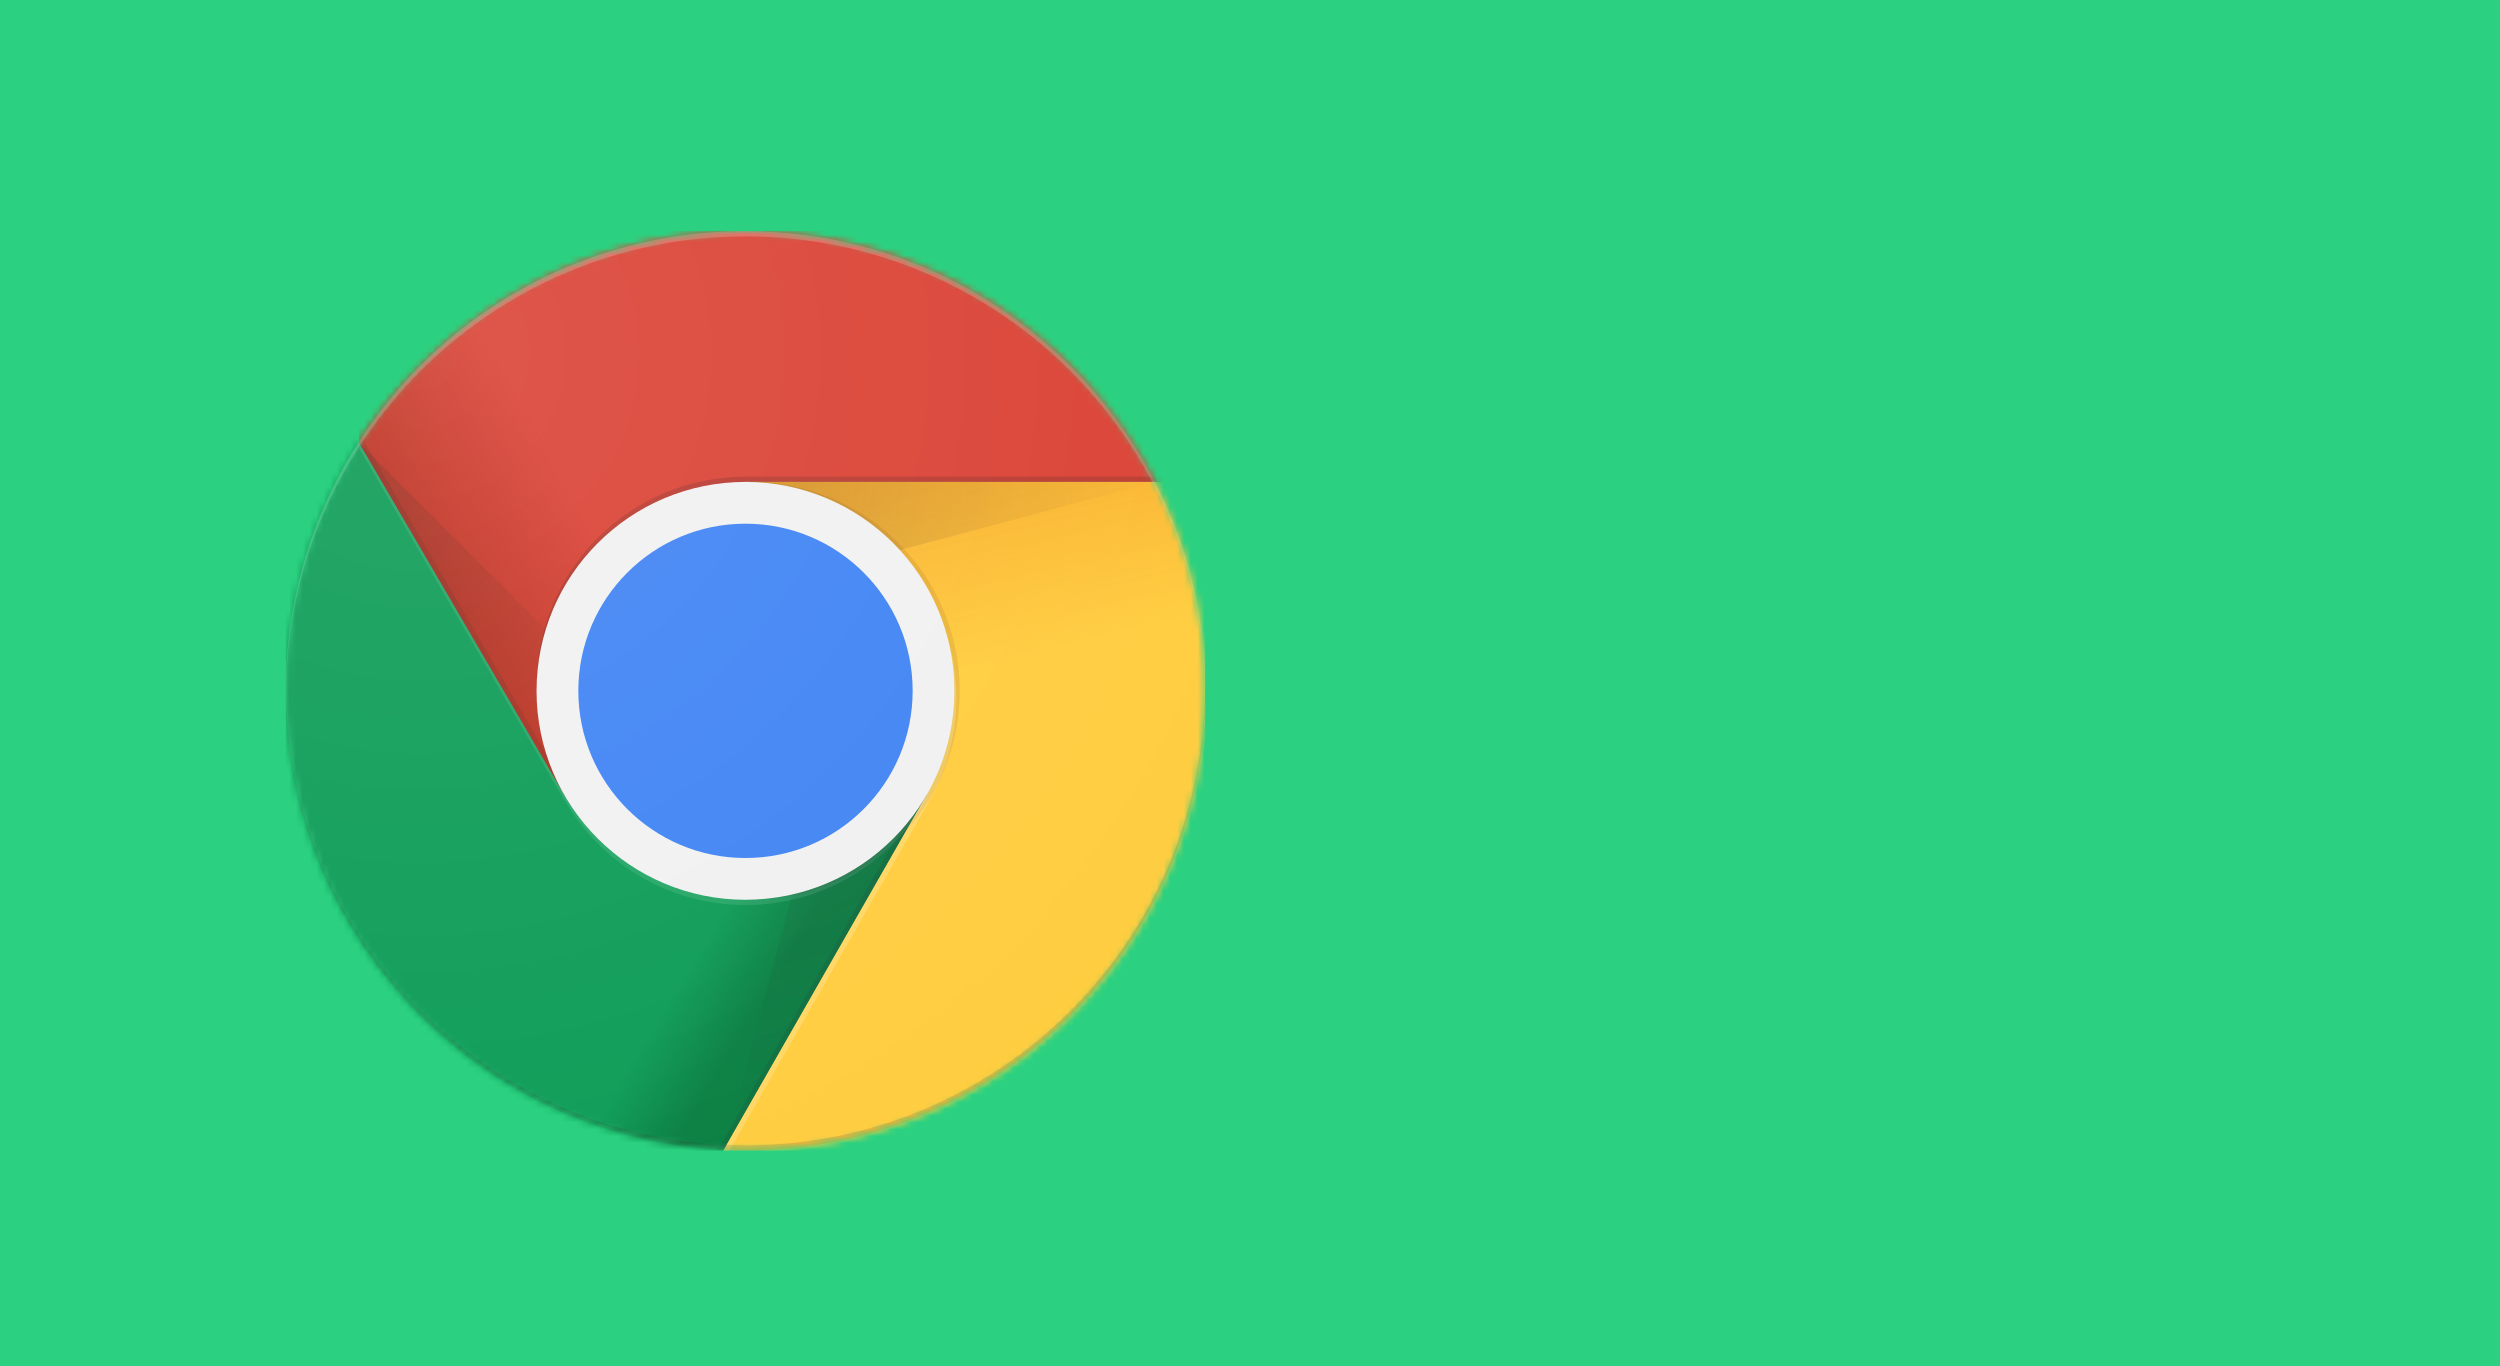 <?xml version="1.0" encoding="UTF-8"?>
<svg width="366px" height="200px" viewBox="0 0 366 200" version="1.1" xmlns="http://www.w3.org/2000/svg" xmlns:xlink="http://www.w3.org/1999/xlink">
    <rect x="0" y="0" width="366" height="200" fill="#808080" stroke="none"/>
    <title>browser_bg</title>
    <defs>
        <rect id="path-1" x="0" y="0" width="366" height="200"></rect>
        <circle id="path-3" cx="67.3" cy="67.3" r="67.3"></circle>
        <linearGradient x1="4.547%" y1="55.356%" x2="36.948%" y2="42.741%" id="linearGradient-5">
            <stop stop-color="#A52714" stop-opacity="0.6" offset="0%"></stop>
            <stop stop-color="#A52714" stop-opacity="0" offset="66%"></stop>
        </linearGradient>
        <circle id="path-6" cx="67.3" cy="67.3" r="67.3"></circle>
        <circle id="path-8" cx="67.3" cy="67.3" r="67.3"></circle>
        <linearGradient x1="70.025%" y1="87.773%" x2="41.909%" y2="66.355%" id="linearGradient-10">
            <stop stop-color="#055524" stop-opacity="0.4" offset="0%"></stop>
            <stop stop-color="#055524" stop-opacity="0" offset="33%"></stop>
        </linearGradient>
        <circle id="path-11" cx="67.3" cy="67.3" r="67.3"></circle>
        <circle id="path-13" cx="67.3" cy="67.3" r="67.3"></circle>
        <polygon id="path-15" points="0 122.364 64.065 122.364 93.8 92.63 93.8 70.359 40.808 70.359 0 0.367"></polygon>
        <linearGradient x1="40.978%" y1="-4.841%" x2="49.247%" y2="45.414%" id="linearGradient-17">
            <stop stop-color="#EA6100" stop-opacity="0.3" offset="0%"></stop>
            <stop stop-color="#EA6100" stop-opacity="0" offset="66%"></stop>
        </linearGradient>
        <circle id="path-18" cx="67.3" cy="67.3" r="67.3"></circle>
        <circle id="path-20" cx="67.3" cy="67.3" r="67.3"></circle>
        <polygon id="path-22" points="3.824 0 30.323 45.887 0.589 97.891 71.124 97.891 71.124 0"></polygon>
        <circle id="path-24" cx="67.3" cy="67.3" r="67.3"></circle>
        <radialGradient cx="-4.878%" cy="-0.248%" fx="-4.878%" fy="-0.248%" r="401.327%" gradientTransform="translate(-0.049,-0.002),scale(0.267,1),translate(0.049,0.002)" id="radialGradient-26">
            <stop stop-color="#3E2723" stop-opacity="0.2" offset="0%"></stop>
            <stop stop-color="#3E2723" stop-opacity="0" offset="100%"></stop>
        </radialGradient>
        <circle id="path-27" cx="67.3" cy="67.3" r="67.3"></circle>
        <polygon id="path-29" points="0.008 0 0.008 30.851 30.132 82.596 56.624 36.709 123.924 36.709 123.924 0"></polygon>
        <circle id="path-31" cx="67.3" cy="67.3" r="67.3"></circle>
        <radialGradient cx="-0.166%" cy="0.104%" fx="-0.166%" fy="0.104%" r="136.321%" gradientTransform="translate(-0.002,0.001),scale(1,0.848),translate(0.002,-0.001)" id="radialGradient-33">
            <stop stop-color="#3E2723" stop-opacity="0.2" offset="0%"></stop>
            <stop stop-color="#3E2723" stop-opacity="0" offset="100%"></stop>
        </radialGradient>
        <circle id="path-34" cx="67.3" cy="67.3" r="67.3"></circle>
        <radialGradient cx="10.34%" cy="-12.215%" fx="10.34%" fy="-12.215%" r="226.352%" gradientTransform="translate(0.103,-0.122),scale(1,0.496),translate(-0.103,0.122)" id="radialGradient-36">
            <stop stop-color="#263238" stop-opacity="0.2" offset="0%"></stop>
            <stop stop-color="#263238" stop-opacity="0" offset="100%"></stop>
        </radialGradient>
        <circle id="path-37" cx="67.3" cy="67.3" r="67.3"></circle>
        <circle id="path-39" cx="67.3" cy="67.3" r="67.3"></circle>
        <circle id="path-41" cx="67.3" cy="67.3" r="67.3"></circle>
        <radialGradient cx="14.935%" cy="13.644%" fx="14.935%" fy="13.644%" r="100.424%" id="radialGradient-43">
            <stop stop-color="#FFFFFF" stop-opacity="0.1" offset="0%"></stop>
            <stop stop-color="#FFFFFF" stop-opacity="0" offset="100%"></stop>
        </radialGradient>
    </defs>
    <g id="页面-1" stroke="none" stroke-width="1" fill="none" fill-rule="evenodd">
        <g id="画板" transform="translate(-362, -1511)">
            <g id="browser_bg" transform="translate(362, 1511)">
                <g id="编组-17">
                    <g id="矩形备份-11">
                        <g id="编组-12">
                            <mask id="mask-2" fill="white">
                                <use xlink:href="#path-1"></use>
                            </mask>
                            <use id="矩形备份-2" fill="#2BD180" xlink:href="#path-1"></use>
                            <g id="Logo" mask="url(#mask-2)">
                                <g transform="translate(35, 27)">
                                    <g id="Clipped" stroke-width="1" fill="none" fill-rule="evenodd" transform="translate(6.84, 6.84)">
                                        <mask id="mask-4" fill="white">
                                            <use xlink:href="#path-3"></use>
                                        </mask>
                                        <g id="a"></g>
                                        <g id="Group" mask="url(#mask-4)" fill-rule="nonzero">
                                            <g transform="translate(10.676, 0)" id="Shape">
                                                <polygon fill="#DB4437" points="0.008 0 0.008 82.596 30.132 82.596 56.624 36.709 123.924 36.709 123.924 0"></polygon>
                                                <polygon fill="url(#linearGradient-5)" points="0.008 0 0.008 82.596 30.132 82.596 56.624 36.709 123.924 36.709 123.924 0"></polygon>
                                            </g>
                                        </g>
                                    </g>
                                    <g id="Clipped" stroke-width="1" fill="none" fill-rule="evenodd" transform="translate(6.84, 6.84)">
                                        <mask id="mask-7" fill="white">
                                            <use xlink:href="#path-6"></use>
                                        </mask>
                                        <g id="a"></g>
                                        <polygon id="Shape" fill-opacity="0.15" fill="#3E2723" fill-rule="nonzero" mask="url(#mask-7)" points="41.535 82.328 11.074 30.086 10.63 30.851 40.87 82.703"></polygon>
                                    </g>
                                    <g id="Clipped" stroke-width="1" fill="none" fill-rule="evenodd" transform="translate(6.84, 6.84)">
                                        <mask id="mask-9" fill="white">
                                            <use xlink:href="#path-8"></use>
                                        </mask>
                                        <g id="a"></g>
                                        <g id="Group" mask="url(#mask-9)" fill-rule="nonzero">
                                            <g transform="translate(0, 12.236)" id="Shape">
                                                <polygon fill="#0F9D58" points="0 122.364 64.065 122.364 93.8 92.63 93.8 70.359 40.808 70.359 0 0.367"></polygon>
                                                <polygon fill="url(#linearGradient-10)" points="0 122.364 64.065 122.364 93.8 92.63 93.8 70.359 40.808 70.359 0 0.367"></polygon>
                                            </g>
                                        </g>
                                    </g>
                                    <g id="Clipped" stroke-width="1" fill="none" fill-rule="evenodd" transform="translate(6.84, 6.84)">
                                        <mask id="mask-12" fill="white">
                                            <use xlink:href="#path-11"></use>
                                        </mask>
                                        <g id="a"></g>
                                        <polygon id="Shape" fill-opacity="0.15" fill="#263238" fill-rule="nonzero" mask="url(#mask-12)" points="93.18 83.613 92.546 83.246 63.186 134.601 64.065 134.601 93.203 83.636"></polygon>
                                    </g>
                                    <g id="Clipped" stroke-width="1" fill="none" fill-rule="evenodd" transform="translate(6.84, 6.84)">
                                        <mask id="mask-14" fill="white">
                                            <use xlink:href="#path-13"></use>
                                        </mask>
                                        <g id="a"></g>
                                        <g mask="url(#mask-14)">
                                            <g transform="translate(0, 12.236)">
                                                <mask id="mask-16" fill="white">
                                                    <use xlink:href="#path-15"></use>
                                                </mask>
                                                <g id="e" stroke="none" fill="none"></g>
                                                <g id="Group" stroke="none" stroke-width="1" fill="none" fill-rule="evenodd" mask="url(#mask-16)">
                                                    <g transform="translate(63.476, 24.473)" fill-rule="nonzero" id="Shape">
                                                        <polygon fill="#FFCD40" points="3.824 0 30.323 45.887 0.589 97.891 71.124 97.891 71.124 0"></polygon>
                                                        <polygon fill="url(#linearGradient-17)" points="3.824 0 30.323 45.887 0.589 97.891 71.124 97.891 71.124 0"></polygon>
                                                    </g>
                                                </g>
                                            </g>
                                        </g>
                                    </g>
                                    <g id="Clipped" stroke-width="1" fill="none" fill-rule="evenodd" transform="translate(6.84, 6.84)">
                                        <mask id="mask-19" fill="white">
                                            <use xlink:href="#path-18"></use>
                                        </mask>
                                        <g id="a"></g>
                                        <g id="Group" mask="url(#mask-19)" fill-rule="nonzero">
                                            <g transform="translate(63.476, 36.709)" id="Shape">
                                                <polygon fill="#FFCD40" points="3.824 0 30.323 45.887 0.589 97.891 71.124 97.891 71.124 0"></polygon>
                                                <polygon fill="url(#linearGradient-17)" points="3.824 0 30.323 45.887 0.589 97.891 71.124 97.891 71.124 0"></polygon>
                                            </g>
                                        </g>
                                    </g>
                                    <g id="Clipped" stroke-width="1" fill="none" fill-rule="evenodd" transform="translate(6.84, 6.84)">
                                        <mask id="mask-21" fill="white">
                                            <use xlink:href="#path-20"></use>
                                        </mask>
                                        <g id="a"></g>
                                        <g mask="url(#mask-21)">
                                            <g transform="translate(63.476, 36.709)">
                                                <mask id="mask-23" fill="white">
                                                    <use xlink:href="#path-22"></use>
                                                </mask>
                                                <g id="i" stroke="none" fill="none"></g>
                                                <g id="Group" stroke="none" stroke-width="1" fill="none" fill-rule="evenodd" mask="url(#mask-23)">
                                                    <g transform="translate(-52.8, -36.709)" fill-rule="nonzero" id="Shape">
                                                        <polygon fill="#DB4437" points="0.008 0 0.008 82.596 30.132 82.596 56.624 36.709 123.924 36.709 123.924 0"></polygon>
                                                        <polygon fill="url(#linearGradient-5)" points="0.008 0 0.008 82.596 30.132 82.596 56.624 36.709 123.924 36.709 123.924 0"></polygon>
                                                    </g>
                                                </g>
                                            </g>
                                        </g>
                                    </g>
                                    <g id="Clipped" stroke-width="1" fill="none" fill-rule="evenodd" transform="translate(6.84, 6.84)">
                                        <mask id="mask-25" fill="white">
                                            <use xlink:href="#path-24"></use>
                                        </mask>
                                        <g id="a"></g>
                                        <polygon id="Shape" fill="url(#radialGradient-26)" fill-rule="nonzero" mask="url(#mask-25)" points="67.3 36.709 67.3 52.731 127.259 36.709"></polygon>
                                    </g>
                                    <g id="Clipped" stroke-width="1" fill="none" fill-rule="evenodd" transform="translate(6.84, 6.84)">
                                        <mask id="mask-28" fill="white">
                                            <use xlink:href="#path-27"></use>
                                        </mask>
                                        <g id="a"></g>
                                        <g mask="url(#mask-28)">
                                            <g transform="translate(10.676, 0)">
                                                <mask id="mask-30" fill="white">
                                                    <use xlink:href="#path-29"></use>
                                                </mask>
                                                <g id="m" stroke="none" fill="none"></g>
                                                <g id="Group" stroke="none" stroke-width="1" fill="none" fill-rule="evenodd" mask="url(#mask-30)">
                                                    <g transform="translate(-10.676, 12.236)" fill-rule="nonzero" id="Shape">
                                                        <polygon fill="#0F9D58" points="0 122.364 64.065 122.364 93.8 92.63 93.8 70.359 40.808 70.359 0 0.367"></polygon>
                                                        <polygon fill="url(#linearGradient-10)" points="0 122.364 64.065 122.364 93.8 92.63 93.8 70.359 40.808 70.359 0 0.367"></polygon>
                                                    </g>
                                                </g>
                                            </g>
                                        </g>
                                    </g>
                                    <g id="Clipped" stroke-width="1" fill="none" fill-rule="evenodd" transform="translate(6.84, 6.84)">
                                        <mask id="mask-32" fill="white">
                                            <use xlink:href="#path-31"></use>
                                        </mask>
                                        <g id="a"></g>
                                        <polygon id="Shape" fill="url(#radialGradient-33)" fill-rule="nonzero" mask="url(#mask-32)" points="10.684 30.935 54.467 74.711 40.808 82.596"></polygon>
                                    </g>
                                    <g id="Clipped" stroke-width="1" fill="none" fill-rule="evenodd" transform="translate(6.84, 6.84)">
                                        <mask id="mask-35" fill="white">
                                            <use xlink:href="#path-34"></use>
                                        </mask>
                                        <g id="a"></g>
                                        <polygon id="Shape" fill="url(#radialGradient-36)" fill-rule="nonzero" mask="url(#mask-35)" points="64.111 134.516 80.141 74.711 93.8 82.596"></polygon>
                                    </g>
                                    <g id="Clipped" stroke-width="1" fill="none" fill-rule="evenodd" transform="translate(6.84, 6.84)">
                                        <mask id="mask-38" fill="white">
                                            <use xlink:href="#path-37"></use>
                                        </mask>
                                        <g id="a"></g>
                                        <g id="Group" mask="url(#mask-38)" fill-rule="nonzero">
                                            <g transform="translate(36.709, 36.709)" id="Oval">
                                                <circle fill="#F1F1F1" cx="30.591" cy="30.591" r="30.591"></circle>
                                                <circle fill="#4285F4" cx="30.591" cy="30.591" r="24.473"></circle>
                                            </g>
                                        </g>
                                    </g>
                                    <g id="Clipped" stroke-width="1" fill="none" fill-rule="evenodd" transform="translate(6.84, 6.84)">
                                        <mask id="mask-40" fill="white">
                                            <use xlink:href="#path-39"></use>
                                        </mask>
                                        <g id="a"></g>
                                        <g id="Group" mask="url(#mask-40)" fill-rule="nonzero">
                                            <g transform="translate(0, 12.236)" id="Shape">
                                                <path d="M67.3,23.708 C50.406,23.708 36.709,37.405 36.709,54.299 L36.709,55.064 C36.709,38.17 50.406,24.473 67.3,24.473 L134.601,24.473 L134.601,23.708 L67.3,23.708 Z" fill-opacity="0.2" fill="#3E2723"></path>
                                                <path d="M93.762,70.359 C88.469,79.491 78.611,85.655 67.3,85.655 C55.982,85.655 46.124,79.491 40.831,70.359 L40.801,70.359 L0,0.367 L0,1.132 L40.808,71.124 L40.839,71.124 C46.131,80.256 55.989,86.42 67.308,86.42 C78.619,86.42 88.477,80.263 93.769,71.124 L93.807,71.124 L93.807,70.359 L93.762,70.359 Z" fill-opacity="0.1" fill="#FFFFFF"></path>
                                                <path d="M68.065,24.473 C67.935,24.473 67.813,24.488 67.683,24.496 C84.401,24.702 97.891,38.3 97.891,55.064 C97.891,71.828 84.401,85.425 67.683,85.632 C67.813,85.632 67.935,85.655 68.065,85.655 C84.959,85.655 98.656,71.958 98.656,55.064 C98.656,38.17 84.959,24.473 68.065,24.473 Z" fill="#3E2723" opacity="0.1"></path>
                                                <path d="M94.067,71.377 C96.668,66.88 98.174,61.679 98.174,56.112 C98.174,52.884 97.67,49.779 96.744,46.865 C97.471,49.481 97.891,52.227 97.891,55.072 C97.891,60.639 96.385,65.84 93.784,70.336 L93.8,70.367 L64.065,122.372 L64.952,122.372 L94.083,71.407 L94.067,71.377 Z" fill-opacity="0.2" fill="#FFFFFF"></path>
                                            </g>
                                        </g>
                                    </g>
                                    <g id="Clipped" stroke-width="1" fill="none" fill-rule="evenodd" transform="translate(6.84, 6.84)">
                                        <mask id="mask-42" fill="white">
                                            <use xlink:href="#path-41"></use>
                                        </mask>
                                        <g id="a"></g>
                                        <g id="Group" mask="url(#mask-42)" fill-rule="nonzero">
                                            <path d="M67.3,0.765 C104.338,0.765 134.386,30.69 134.593,67.683 C134.593,67.553 134.601,67.43 134.601,67.3 C134.601,30.132 104.468,0 67.3,0 C30.132,0 0,30.132 0,67.3 C0,67.43 0.008,67.553 0.008,67.683 C0.214,30.69 30.262,0.765 67.3,0.765 Z" id="Shape" fill-opacity="0.2" fill="#FFFFFF"></path>
                                            <path d="M67.3,133.836 C104.338,133.836 134.386,103.91 134.593,66.918 C134.593,67.048 134.601,67.17 134.601,67.3 C134.601,104.468 104.468,134.601 67.3,134.601 C30.132,134.601 0,104.468 0,67.3 C0,67.17 0.008,67.048 0.008,66.918 C0.214,103.91 30.262,133.836 67.3,133.836 Z" id="Shape" fill-opacity="0.15" fill="#3E2723"></path>
                                        </g>
                                    </g>
                                    <circle id="Oval" fill="url(#radialGradient-43)" fill-rule="nonzero" cx="73.957" cy="73.957" r="67.118"></circle>
                                    <polygon id="Shape" fill="none" points="0 0 147.06 0 147.06 147.06 0 147.06"></polygon>
                                </g>
                            </g>
                        </g>
                    </g>
                </g>
            </g>
        </g>
    </g>
</svg>